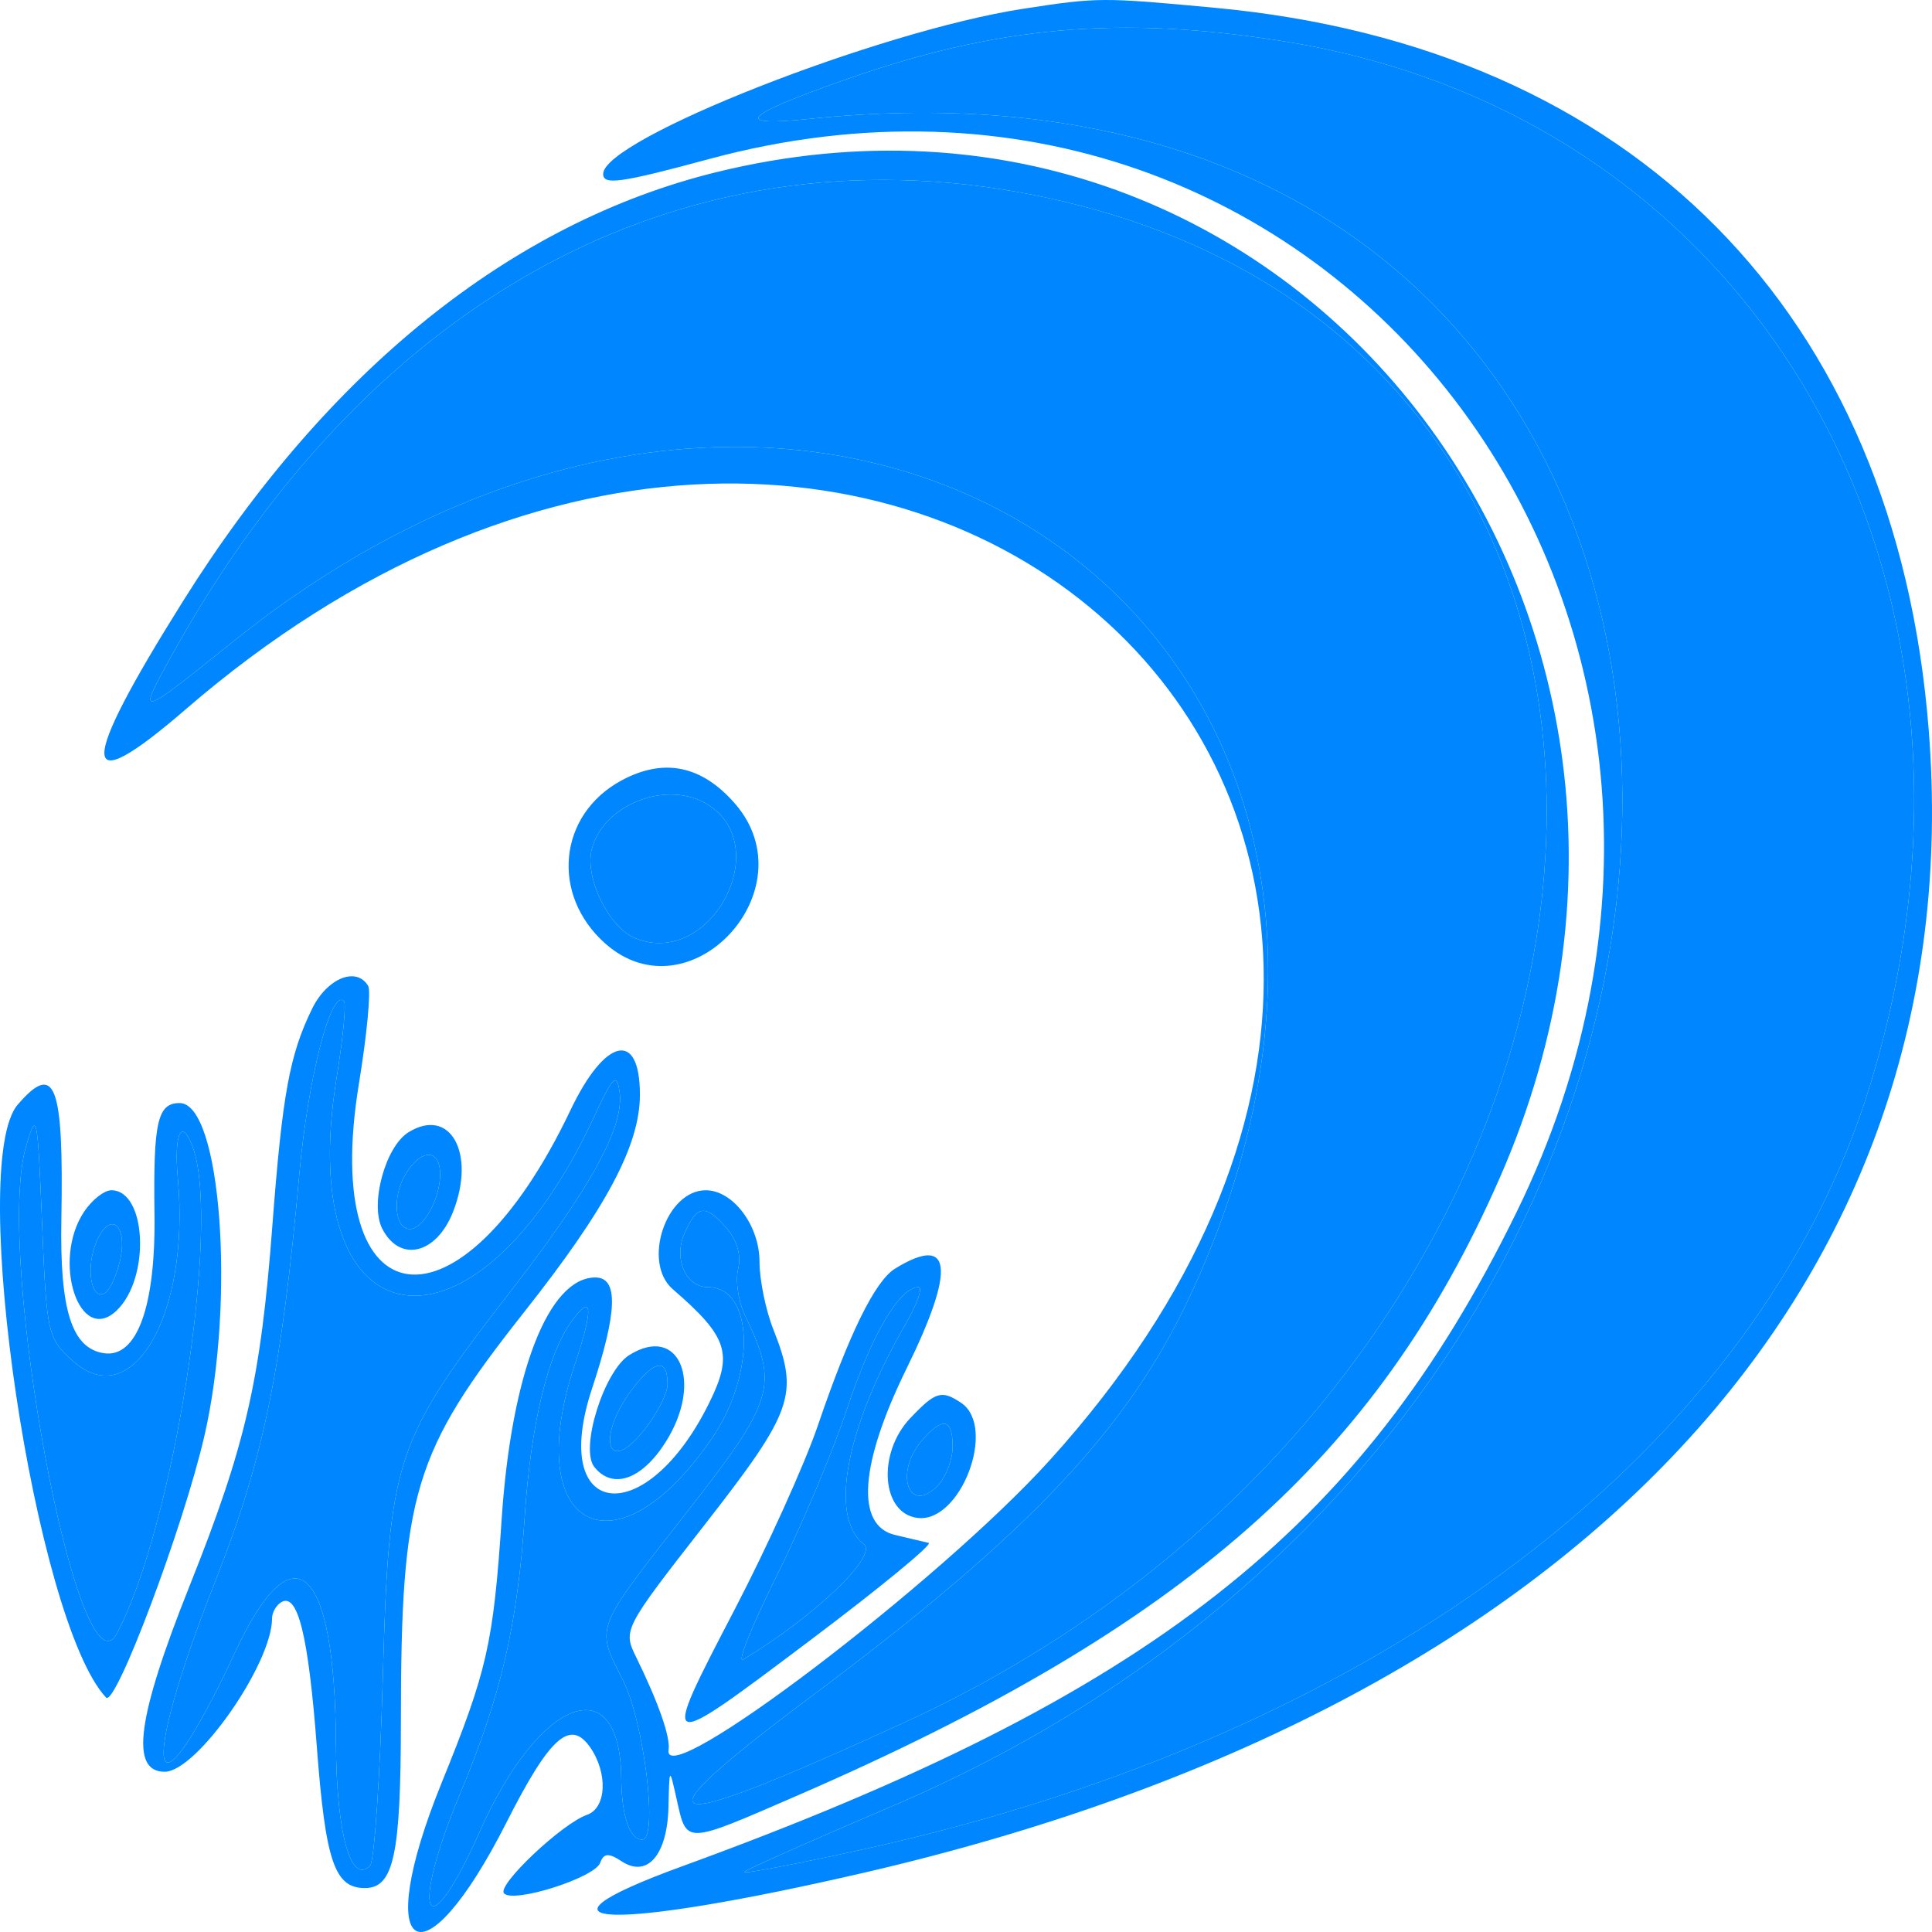 <svg width="50" height="50" viewBox="0 0 50 50" fill="none" xmlns="http://www.w3.org/2000/svg">
<path fill-rule="evenodd" clip-rule="evenodd" d="M26.474 0.228C22.731 0.805 15.61 3.606 15.61 4.502C15.61 4.798 16.062 4.735 18.347 4.117C34.382 -0.221 46.792 15.964 39.247 31.374C35.208 39.622 29.765 43.888 17.65 48.301C13.259 49.901 15.804 49.984 22.393 48.458C40.875 44.174 51.043 33.25 49.915 18.89C49.067 8.092 42.267 1.212 31.445 0.202C28.509 -0.072 28.422 -0.071 26.474 0.228ZM33.223 1.069C45.591 3.046 52.364 15.076 48.41 28.045C45.534 37.479 35.747 44.914 22.317 47.866C20.574 48.249 19.197 48.51 19.259 48.446C19.32 48.381 21.03 47.621 23.058 46.756C49.455 35.502 47.768 0.299 20.965 3.075C18.954 3.283 19.189 3.011 21.822 2.08C25.808 0.672 28.977 0.391 33.223 1.069ZM18.534 4.457C13.239 5.761 8.487 9.581 4.748 15.54C2.002 19.916 2.018 20.765 4.801 18.361C22.485 3.086 42.685 20.634 27.167 37.791C24.308 40.952 17.13 46.408 17.303 45.289C17.355 44.959 17.042 44.066 16.463 42.885C16.119 42.185 16.138 42.149 18.243 39.452C20.533 36.516 20.682 36.09 20.013 34.402C19.816 33.907 19.656 33.12 19.656 32.654C19.656 31.715 18.971 30.804 18.265 30.804C17.235 30.804 16.612 32.673 17.412 33.365C18.84 34.6 18.98 35.032 18.362 36.291C16.72 39.637 14.194 39.341 15.322 35.935C15.981 33.944 16.007 33.061 15.408 33.061C14.196 33.061 13.236 35.532 12.984 39.303C12.766 42.544 12.609 43.236 11.429 46.141C9.591 50.666 10.925 51.474 13.11 47.16C14.223 44.962 14.753 44.483 15.267 45.211C15.737 45.879 15.699 46.792 15.193 46.967C14.546 47.191 12.851 48.794 13.044 49C13.291 49.264 15.392 48.596 15.533 48.209C15.625 47.958 15.752 47.949 16.087 48.17C16.752 48.608 17.271 48.007 17.3 46.763C17.324 45.728 17.324 45.728 17.51 46.556C17.777 47.745 17.69 47.747 20.642 46.466C30.649 42.121 35.641 37.728 38.82 30.468C45.211 15.875 33.443 0.786 18.534 4.457ZM27.111 5.121C46.071 9.213 43.598 35.324 23.373 44.592C16.852 47.58 16.305 47.407 21.056 43.858C26.677 39.659 29.243 36.926 30.845 33.438C38.766 16.186 21.283 4.341 6.017 16.616C3.549 18.6 3.532 18.604 4.452 16.946C9.705 7.482 17.998 3.154 27.111 5.121ZM16.086 20.197C14.448 21.079 14.241 23.156 15.665 24.419C17.85 26.356 20.947 23.027 19.028 20.806C18.168 19.81 17.182 19.606 16.086 20.197ZM18.255 20.786C20.1 21.827 18.418 25.074 16.443 24.283C15.762 24.01 15.129 22.722 15.313 21.983C15.595 20.845 17.201 20.192 18.255 20.786ZM8.08 26.101C7.495 27.292 7.307 28.316 7.047 31.743C6.744 35.731 6.359 37.404 4.905 41.047C3.546 44.452 3.358 45.853 4.262 45.853C5.088 45.853 7.041 43.062 7.041 41.881C7.041 41.737 7.142 41.553 7.267 41.472C7.701 41.189 7.979 42.301 8.199 45.201C8.425 48.173 8.659 48.863 9.442 48.863C10.189 48.863 10.373 48.012 10.375 44.553C10.378 38.639 10.696 37.586 13.579 33.939C15.698 31.257 16.561 29.634 16.561 28.328C16.561 26.648 15.659 26.852 14.762 28.735C11.906 34.732 8.269 34.278 9.288 28.052C9.495 26.786 9.604 25.645 9.529 25.518C9.229 25.006 8.468 25.312 8.08 26.101ZM8.71 27.901C7.578 34.876 12.293 35.568 15.385 28.881C15.857 27.86 15.959 27.759 16.033 28.241C16.171 29.139 15.309 30.72 13.2 33.438C10.218 37.282 10.064 37.745 9.908 43.388C9.836 45.963 9.689 48.164 9.58 48.278C9.083 48.8 8.707 47.459 8.694 45.116C8.668 40.486 7.597 39.513 6.089 42.749C3.914 47.414 3.538 46.083 5.572 40.92C6.819 37.759 7.286 35.493 7.749 30.36C7.973 27.884 8.574 25.564 8.903 25.911C8.964 25.975 8.877 26.87 8.71 27.901ZM0.458 28.589C-0.86 30.124 0.904 41.962 2.745 43.932C2.988 44.191 4.752 39.499 5.29 37.161C6.099 33.648 5.719 28.547 4.648 28.547C4.076 28.547 3.965 29.038 3.998 31.431C4.03 33.815 3.543 35.15 2.689 35.021C1.858 34.895 1.545 33.913 1.588 31.556C1.651 28.053 1.426 27.463 0.458 28.589ZM1.877 35.215C3.422 36.614 4.923 34.021 4.603 30.507C4.495 29.329 4.702 28.899 4.992 29.696C5.715 31.681 4.492 39.512 3.029 42.267C2.04 44.131 -0.143 32.466 0.672 29.675C0.951 28.723 0.972 28.822 1.088 31.641C1.205 34.513 1.231 34.63 1.877 35.215ZM10.569 29.305C9.973 29.677 9.569 31.161 9.891 31.795C10.341 32.682 11.288 32.464 11.721 31.372C12.326 29.846 11.649 28.632 10.569 29.305ZM11.38 30.561C11.313 31.17 10.918 31.807 10.607 31.807C10.208 31.807 10.145 30.951 10.502 30.377C10.956 29.647 11.469 29.754 11.38 30.561ZM2.175 31.361C1.33 32.632 2.057 34.834 3.018 33.917C3.897 33.079 3.796 30.804 2.881 30.804C2.696 30.804 2.379 31.055 2.175 31.361ZM18.816 31.799C19.079 32.105 19.188 32.5 19.103 32.841C19.028 33.142 19.108 33.682 19.28 34.04C20.158 35.871 20.051 36.229 17.745 39.174C15.368 42.209 15.413 42.088 16.118 43.474C16.671 44.562 17.041 47.609 16.62 47.609C16.295 47.609 16.087 46.999 16.078 46.021C16.05 43.137 13.957 43.923 12.418 47.395C11.029 50.526 10.575 49.612 11.919 46.392C12.972 43.868 13.393 42.052 13.583 39.206C13.738 36.878 14.176 35.052 14.782 34.208C15.335 33.437 15.37 33.836 14.877 35.31C13.454 39.568 15.927 40.888 18.433 37.21C19.57 35.542 19.508 33.312 18.325 33.312C17.75 33.312 17.427 32.583 17.712 31.925C18.035 31.177 18.259 31.151 18.816 31.799ZM3.1 32.651C3.013 33.017 2.846 33.379 2.728 33.456C2.36 33.696 2.206 32.807 2.499 32.129C2.856 31.302 3.325 31.708 3.1 32.651ZM23.165 32.831C22.648 33.149 21.977 34.511 21.168 36.888C20.828 37.887 19.855 40.038 19.006 41.667C17.066 45.394 17.06 45.392 20.982 42.44C22.778 41.089 24.151 39.959 24.034 39.93C23.917 39.901 23.526 39.809 23.166 39.725C22.136 39.486 22.246 37.894 23.464 35.413C24.74 32.816 24.637 31.928 23.165 32.831ZM23.444 34.253C21.89 36.943 21.447 39.261 22.354 39.96C22.735 40.253 21.09 41.828 19.233 42.949C19.066 43.05 19.454 42.08 20.096 40.793C20.738 39.507 21.562 37.551 21.926 36.447C22.555 34.547 23.28 33.312 23.767 33.312C23.888 33.312 23.742 33.736 23.444 34.253ZM16.283 35.071C15.632 35.481 15.004 37.486 15.379 37.962C15.848 38.557 16.603 38.3 17.219 37.333C18.213 35.776 17.584 34.255 16.283 35.071ZM17.276 35.816C17.276 36.09 16.957 36.683 16.568 37.133C15.679 38.163 15.477 37.137 16.341 35.98C16.928 35.193 17.276 35.132 17.276 35.816ZM23.558 36.702C22.697 37.609 22.811 39.17 23.747 39.284C24.864 39.42 25.806 36.926 24.872 36.304C24.367 35.967 24.211 36.014 23.558 36.702ZM24.654 37.433C24.654 37.768 24.485 38.22 24.278 38.438C23.528 39.228 23.13 38.13 23.858 37.282C24.395 36.657 24.654 36.706 24.654 37.433Z" fill="#0086FF"/>
<path d="M27.111 5.121C46.071 9.213 43.598 35.324 23.373 44.592C16.852 47.58 16.305 47.407 21.056 43.858C26.677 39.659 29.243 36.926 30.845 33.438C38.766 16.186 21.283 4.341 6.017 16.616C3.549 18.6 3.532 18.604 4.452 16.946C9.705 7.482 17.998 3.154 27.111 5.121Z" fill="#0086FF"/>
<path d="M33.223 1.069C45.591 3.046 52.364 15.076 48.41 28.045C45.534 37.479 35.747 44.914 22.317 47.866C20.574 48.249 19.197 48.51 19.259 48.446C19.32 48.381 21.03 47.621 23.058 46.756C49.455 35.502 47.768 0.299 20.965 3.075C18.954 3.283 19.189 3.011 21.822 2.08C25.808 0.672 28.977 0.391 33.223 1.069Z" fill="#0086FF"/>
<path d="M8.71 27.901C7.578 34.876 12.293 35.568 15.385 28.881C15.857 27.86 15.959 27.759 16.033 28.241C16.171 29.139 15.309 30.72 13.2 33.438C10.218 37.282 10.064 37.745 9.908 43.388C9.836 45.963 9.689 48.164 9.58 48.278C9.083 48.8 8.707 47.459 8.694 45.116C8.668 40.486 7.597 39.513 6.089 42.749C3.914 47.414 3.538 46.083 5.572 40.92C6.819 37.759 7.286 35.493 7.749 30.36C7.973 27.884 8.574 25.564 8.903 25.911C8.964 25.975 8.877 26.87 8.71 27.901Z" fill="#0086FF"/>
<path d="M1.877 35.215C3.422 36.614 4.923 34.021 4.603 30.507C4.495 29.329 4.702 28.899 4.992 29.696C5.715 31.681 4.492 39.512 3.029 42.267C2.04 44.131 -0.143 32.466 0.672 29.675C0.951 28.723 0.972 28.822 1.088 31.641C1.205 34.513 1.231 34.63 1.877 35.215Z" fill="#0086FF"/>
<path d="M3.1 32.651C3.013 33.017 2.846 33.379 2.728 33.456C2.36 33.696 2.206 32.807 2.499 32.129C2.856 31.302 3.325 31.708 3.1 32.651Z" fill="#0086FF"/>
<path d="M11.38 30.561C11.313 31.17 10.918 31.807 10.607 31.807C10.208 31.807 10.145 30.951 10.502 30.377C10.956 29.647 11.469 29.754 11.38 30.561Z" fill="#0086FF"/>
<path d="M18.255 20.786C20.1 21.827 18.418 25.074 16.443 24.283C15.762 24.01 15.129 22.722 15.313 21.983C15.595 20.845 17.201 20.192 18.255 20.786Z" fill="#0086FF"/>
<path d="M17.276 35.816C17.276 36.09 16.957 36.683 16.568 37.133C15.679 38.163 15.477 37.137 16.341 35.98C16.928 35.193 17.276 35.132 17.276 35.816Z" fill="#0086FF"/>
<path d="M18.816 31.799C19.079 32.105 19.188 32.5 19.103 32.841C19.028 33.142 19.108 33.682 19.28 34.04C20.158 35.871 20.051 36.229 17.745 39.174C15.368 42.209 15.413 42.088 16.118 43.474C16.671 44.562 17.041 47.609 16.62 47.609C16.295 47.609 16.087 46.999 16.078 46.021C16.05 43.137 13.957 43.923 12.418 47.395C11.029 50.526 10.575 49.612 11.919 46.392C12.972 43.868 13.393 42.052 13.583 39.206C13.738 36.878 14.176 35.052 14.782 34.208C15.335 33.437 15.37 33.836 14.877 35.31C13.454 39.568 15.927 40.888 18.433 37.21C19.57 35.542 19.508 33.312 18.325 33.312C17.75 33.312 17.427 32.583 17.712 31.925C18.035 31.177 18.259 31.151 18.816 31.799Z" fill="#0086FF"/>
<path d="M23.444 34.253C21.89 36.943 21.447 39.261 22.354 39.96C22.735 40.253 21.09 41.828 19.233 42.949C19.066 43.05 19.454 42.08 20.096 40.793C20.738 39.507 21.562 37.551 21.926 36.447C22.555 34.547 23.28 33.312 23.767 33.312C23.888 33.312 23.742 33.736 23.444 34.253Z" fill="#0086FF"/>
<path d="M24.654 37.433C24.654 37.768 24.485 38.22 24.278 38.438C23.528 39.228 23.13 38.13 23.858 37.282C24.395 36.657 24.654 36.706 24.654 37.433Z" fill="#0086FF"/>
</svg>
